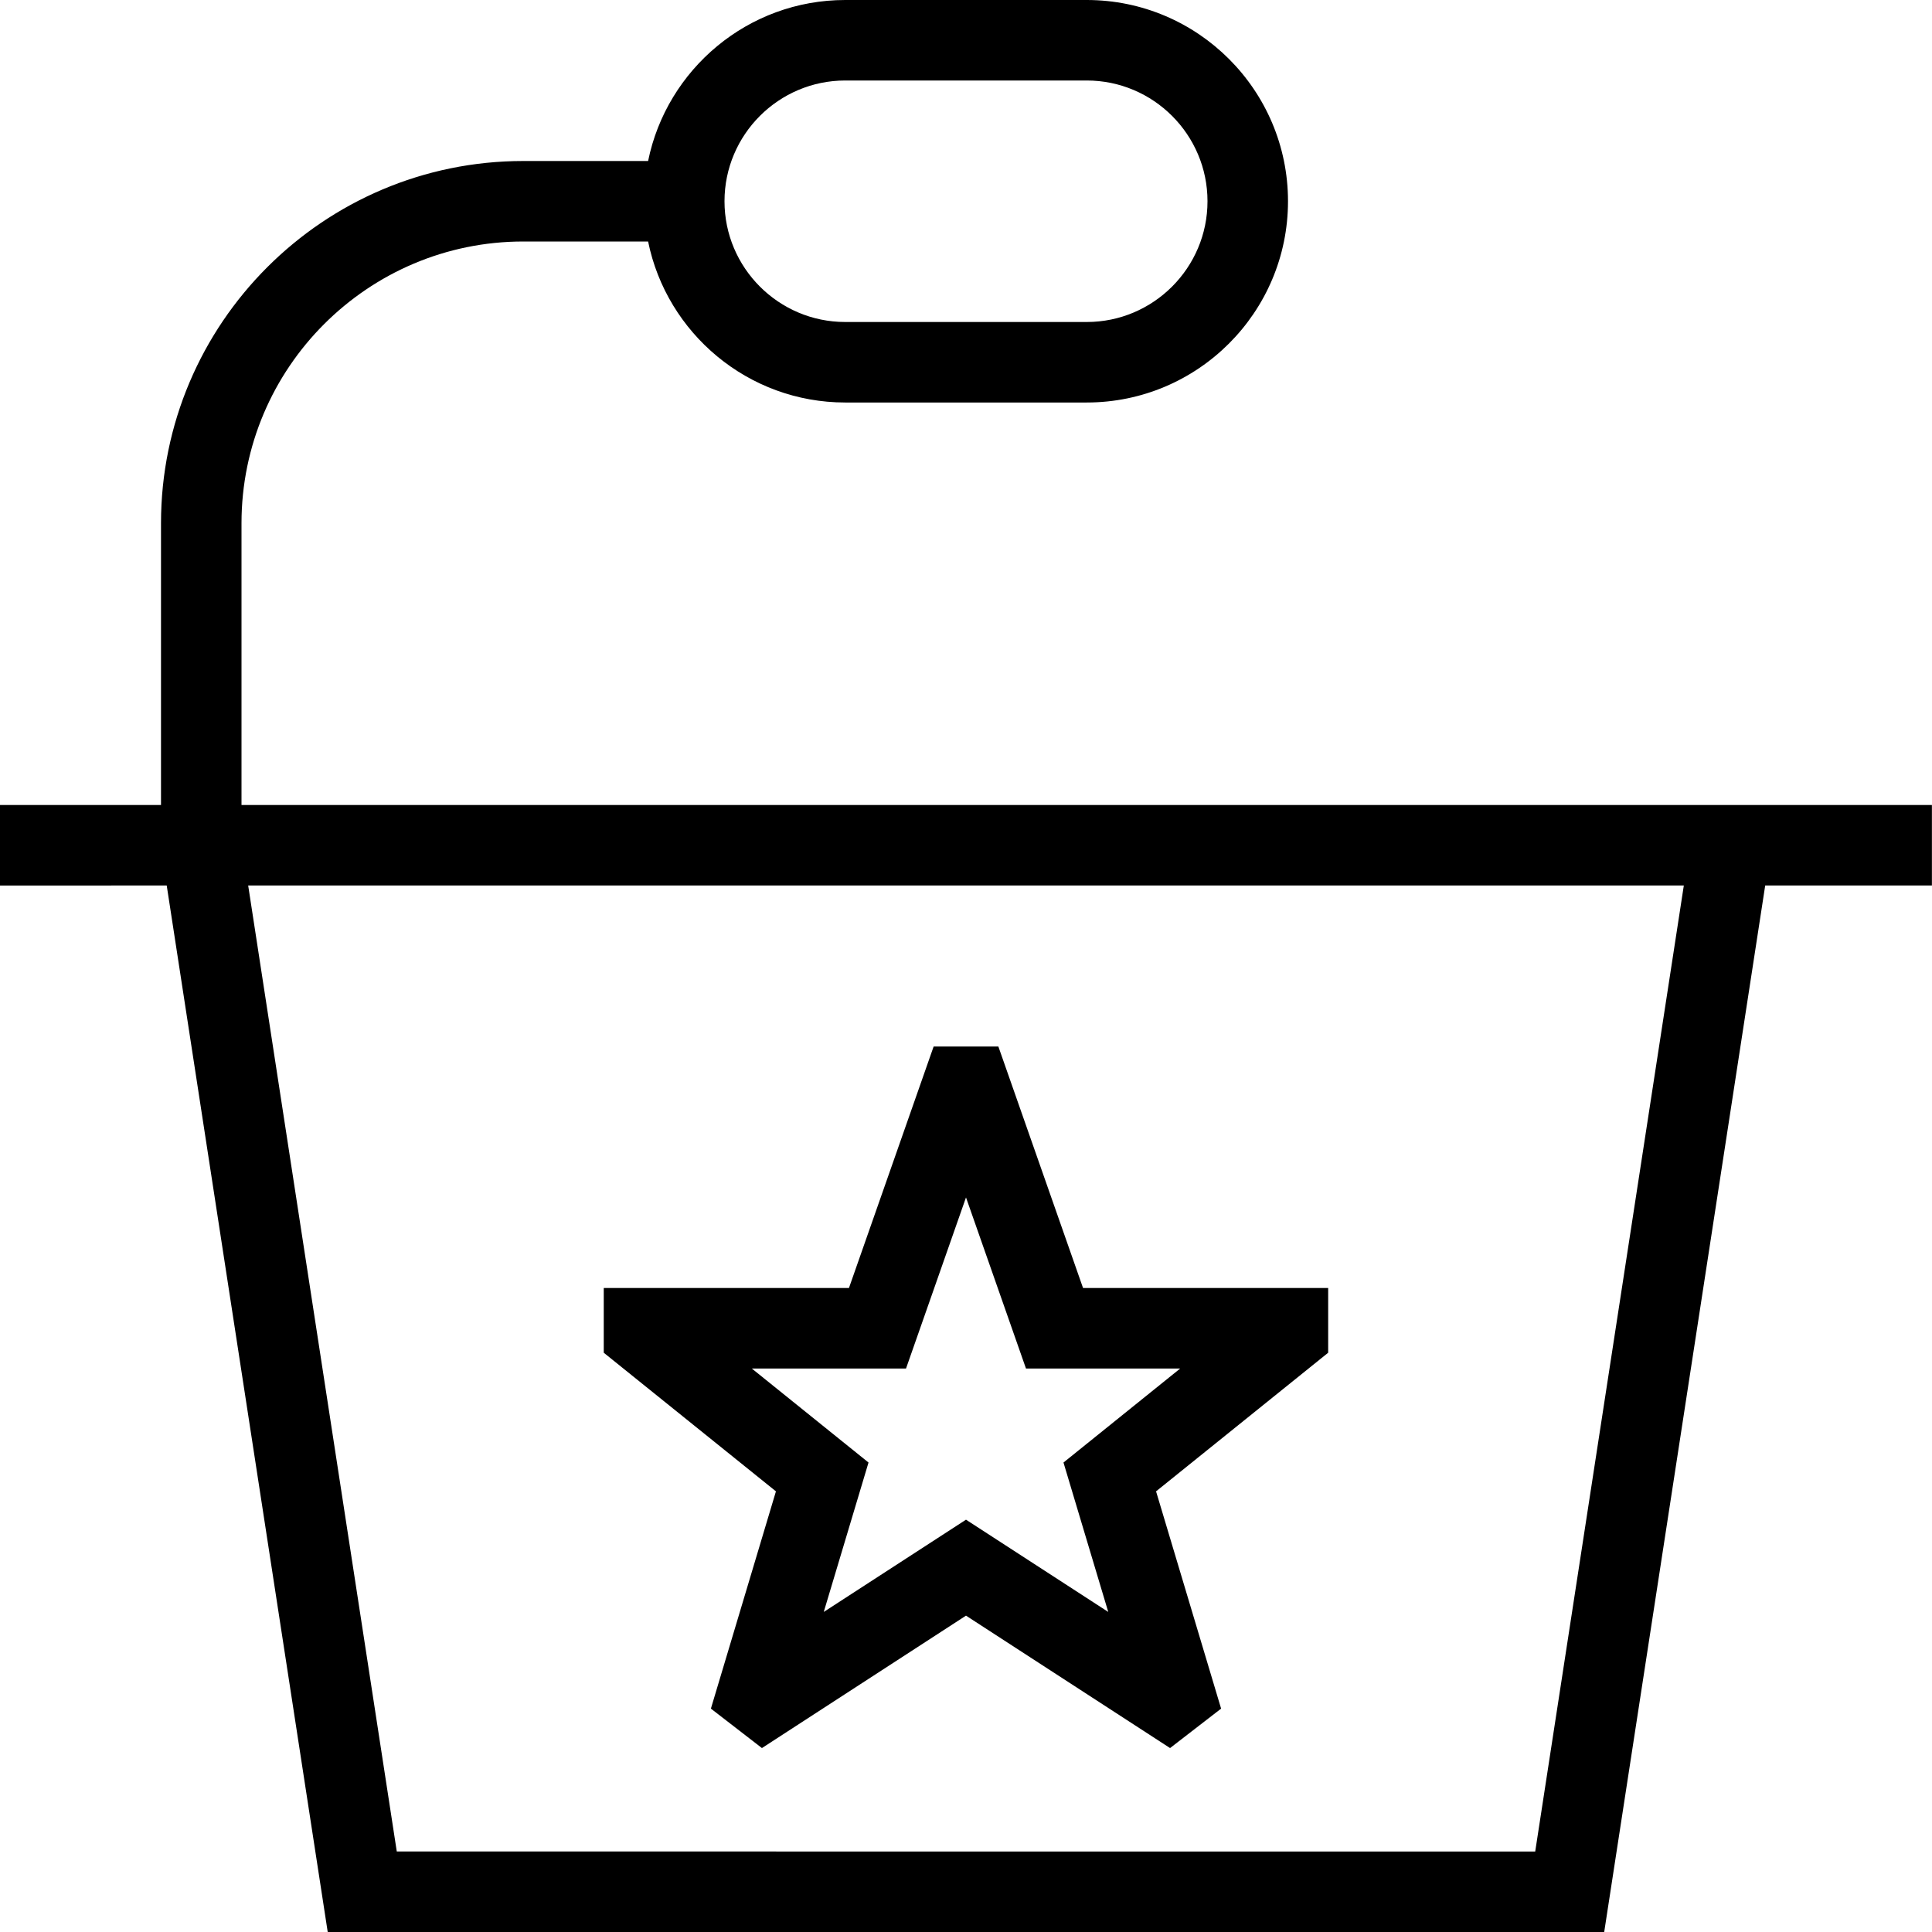 <?xml version="1.0" encoding="UTF-8"?>
<svg xmlns="http://www.w3.org/2000/svg" id="Layer_1" data-name="Layer 1" viewBox="0 0 24 24" width="512" height="512"><path d="M24,10H3v-3.5c0-1.93,1.57-3.5,3.5-3.5h1.551c.232,1.14,1.242,2,2.449,2h3c1.379,0,2.5-1.121,2.5-2.5s-1.121-2.5-2.5-2.5h-3c-1.208,0-2.217,.86-2.449,2h-1.551c-2.481,0-4.5,2.019-4.5,4.5v3.5H0v1H2.071l2,13h15.857l2-13h2.071v-1ZM10.5,1h3c.827,0,1.5,.673,1.5,1.5s-.673,1.5-1.5,1.5h-3c-.827,0-1.5-.673-1.5-1.5s.673-1.5,1.5-1.5Zm8.571,22H4.929l-1.846-12H20.917l-1.846,12Zm-10.24-1.775l.634,.49,2.535-1.645,2.535,1.645,.634-.49-.808-2.699,2.138-1.722v-.804h-3.045l-1.052-3h-.804l-1.052,3h-3.046v.804l2.139,1.722-.808,2.699Zm.508-4.225h1.916l.745-2.125,.745,2.125h1.916l-1.45,1.168,.556,1.856-1.767-1.146-1.767,1.146,.556-1.856-1.45-1.168Z"/></svg>
